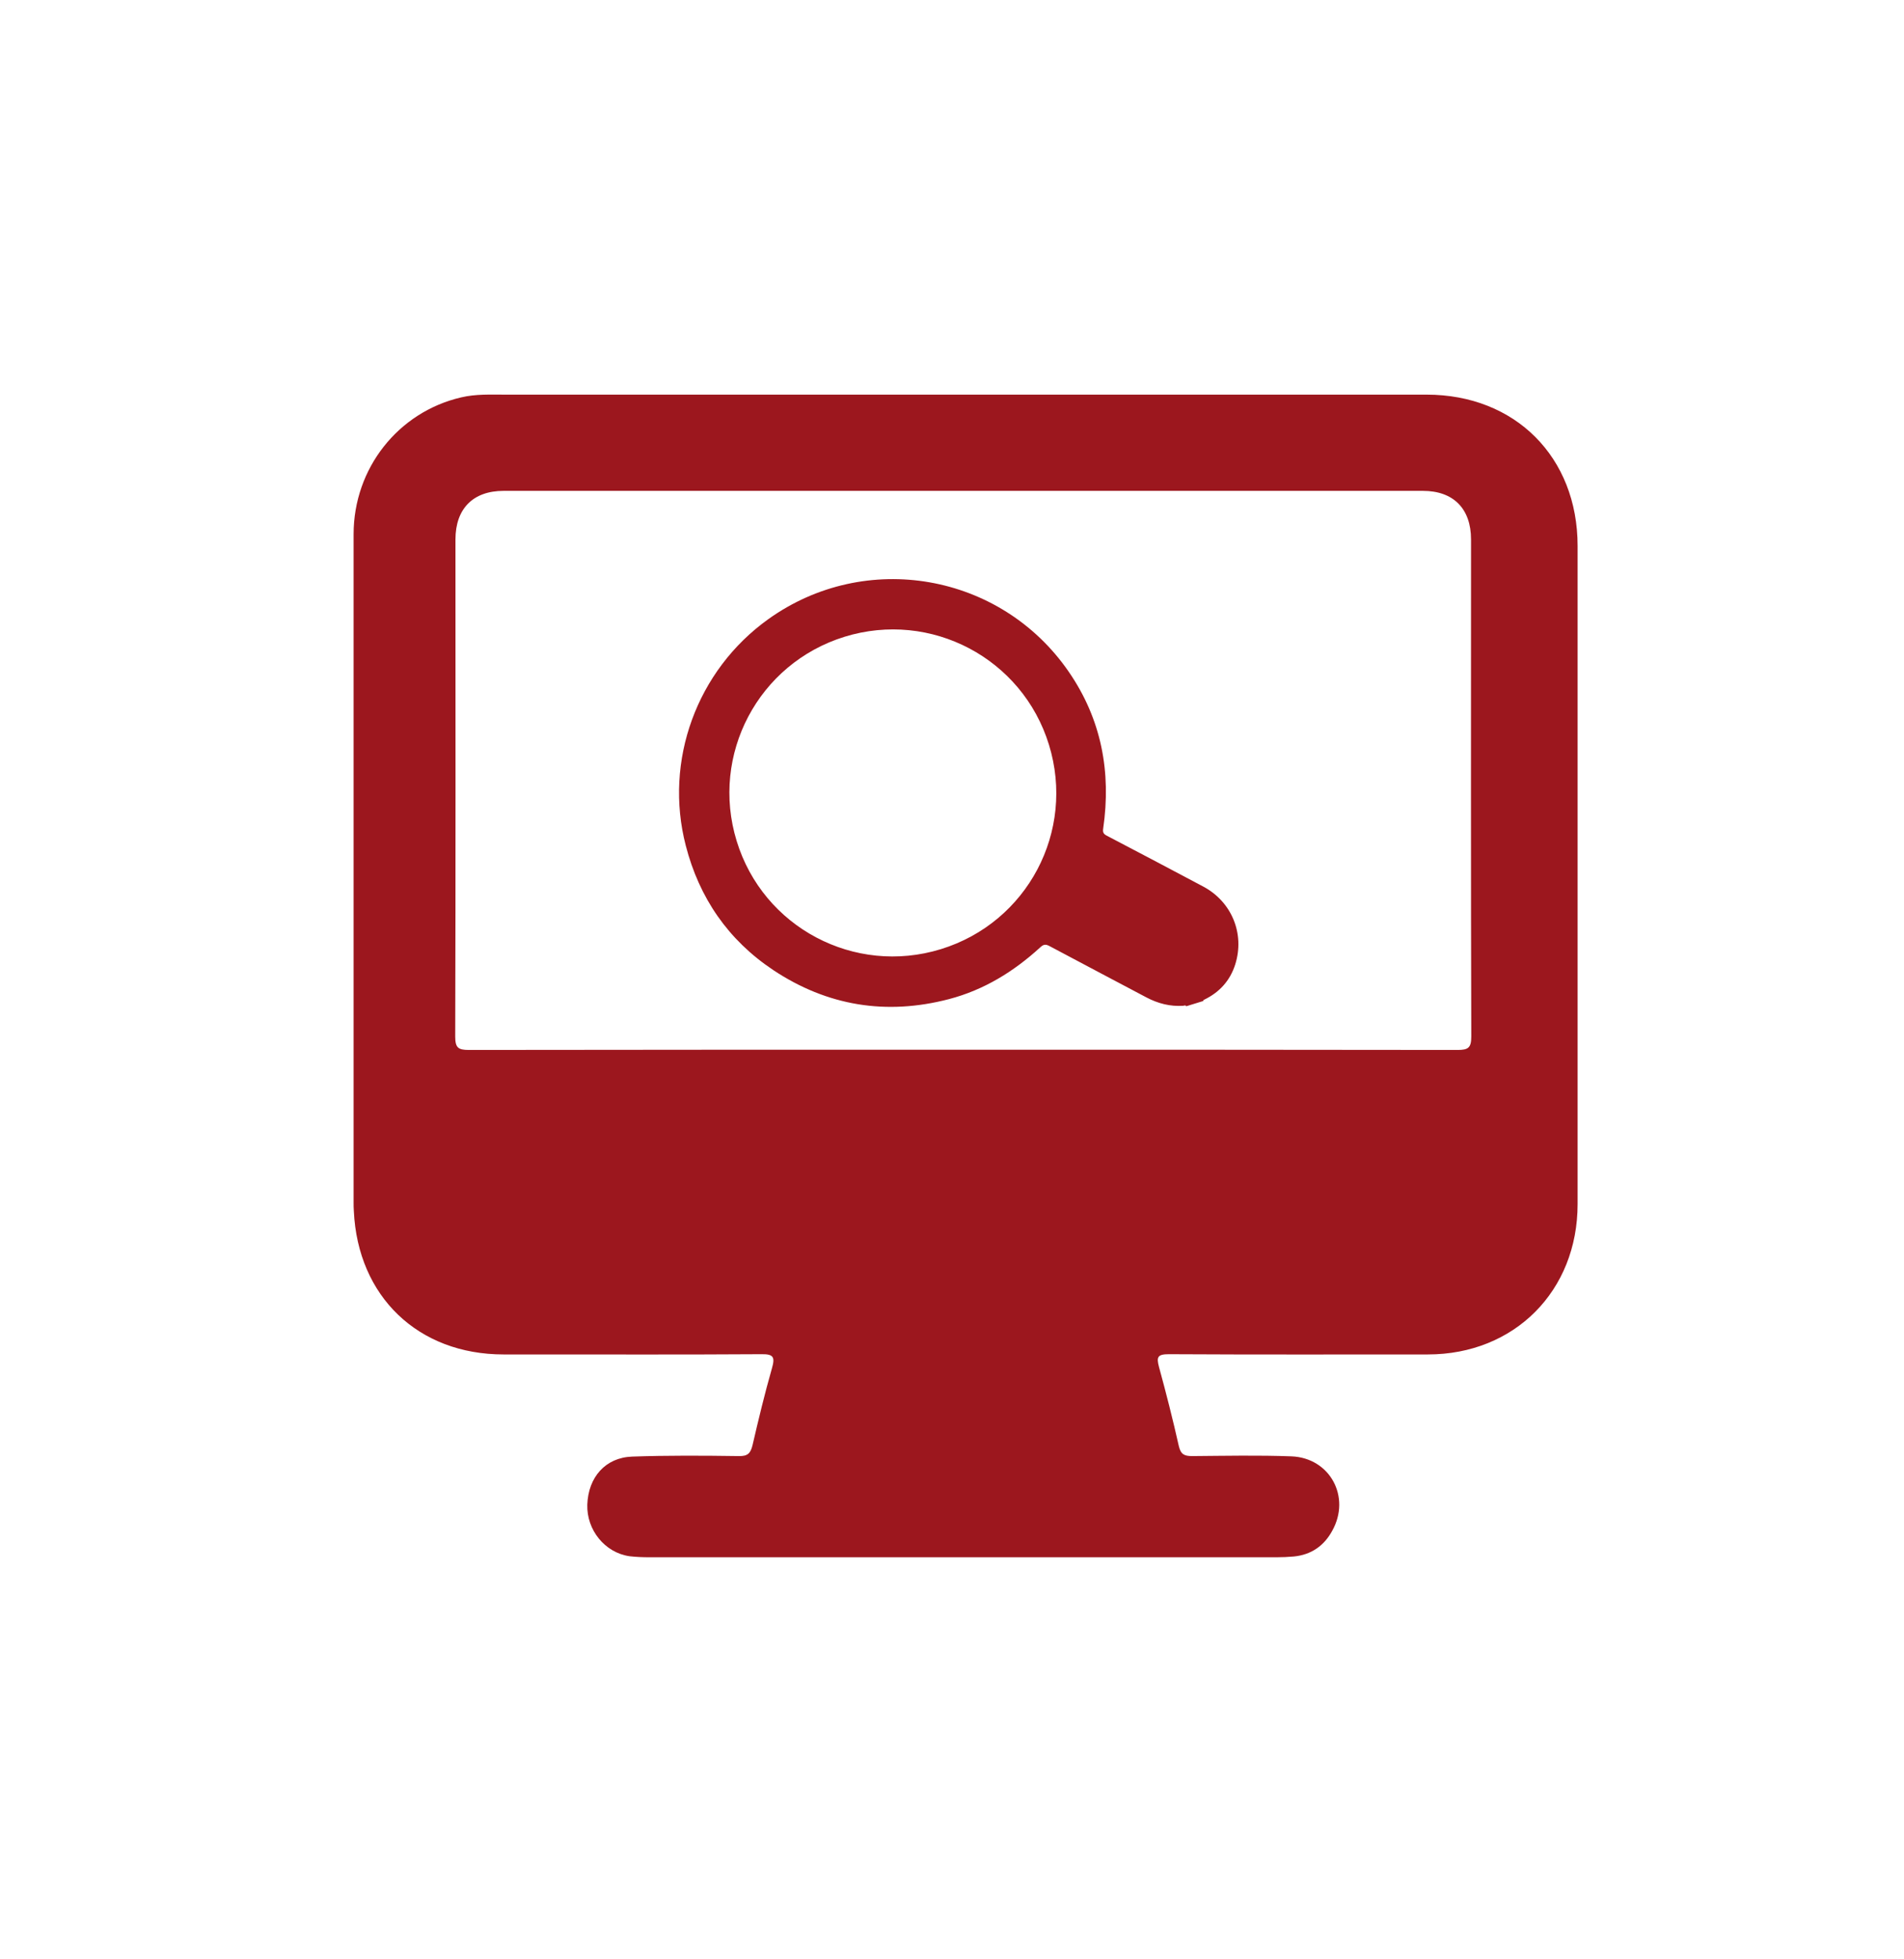 <svg width="70" height="72" viewBox="0 0 70 72" fill="none" xmlns="http://www.w3.org/2000/svg">
<path d="M35.505 14.502C41.154 14.502 46.802 14.502 52.451 14.502C55.704 14.502 58 16.799 58 20.06C58 28.124 58 36.187 58 44.25C58 47.439 55.677 49.772 52.497 49.772C49.326 49.772 46.146 49.781 42.976 49.763C42.557 49.763 42.511 49.863 42.611 50.236C42.876 51.202 43.121 52.168 43.34 53.143C43.413 53.453 43.55 53.507 43.832 53.507C45.044 53.498 46.265 53.471 47.477 53.517C48.898 53.571 49.672 55.011 48.98 56.25C48.679 56.806 48.206 57.134 47.568 57.197C47.358 57.216 47.139 57.225 46.93 57.225C39.249 57.225 31.559 57.225 23.879 57.225C23.633 57.225 23.396 57.216 23.15 57.188C22.239 57.061 21.564 56.222 21.592 55.293C21.628 54.282 22.257 53.562 23.241 53.526C24.544 53.48 25.856 53.489 27.159 53.507C27.496 53.517 27.596 53.398 27.669 53.097C27.888 52.15 28.115 51.211 28.38 50.282C28.498 49.872 28.443 49.754 27.988 49.763C25.209 49.781 22.43 49.772 19.651 49.772C19.268 49.772 18.895 49.772 18.512 49.772C15.369 49.772 13.155 47.64 13.009 44.505C13 44.396 13 44.296 13 44.187C13 36.005 13 27.814 13 19.632C13 17.209 14.64 15.14 16.954 14.603C17.492 14.475 18.038 14.502 18.585 14.502C24.234 14.502 29.874 14.502 35.505 14.502ZM35.413 38.574C41.472 38.574 47.531 38.574 53.59 38.583C53.982 38.583 54.091 38.501 54.091 38.091C54.073 32.005 54.082 25.91 54.082 19.823C54.082 18.694 53.435 18.038 52.315 18.038C41.044 18.038 29.783 18.038 18.512 18.038C17.392 18.038 16.745 18.694 16.745 19.823C16.745 25.91 16.754 32.005 16.736 38.091C16.736 38.501 16.845 38.583 17.237 38.583C23.296 38.574 29.355 38.574 35.413 38.574Z" fill="#9C171E"/>
<path d="M43.613 36.977C43.582 36.926 43.534 36.956 43.498 36.96C43.015 36.991 42.57 36.875 42.145 36.651C40.958 36.021 39.766 35.397 38.581 34.764C38.436 34.687 38.359 34.707 38.247 34.81C37.273 35.702 36.175 36.378 34.889 36.715C32.583 37.317 30.419 36.967 28.432 35.65C26.773 34.545 25.708 32.999 25.212 31.073C24.403 27.953 25.62 24.634 28.243 22.755C31.822 20.192 36.793 21.057 39.292 24.685C40.495 26.431 40.859 28.371 40.558 30.449C40.537 30.588 40.57 30.646 40.692 30.71C41.874 31.326 43.052 31.951 44.23 32.575C45.284 33.132 45.77 34.311 45.412 35.444C45.223 36.036 44.836 36.463 44.276 36.734C44.253 36.745 44.233 36.755 44.235 36.785C44.028 36.849 43.82 36.913 43.613 36.977ZM34.591 34.879C37.773 33.9 39.544 30.55 38.565 27.368C37.587 24.19 34.225 22.418 31.048 23.4C27.879 24.383 26.11 27.728 27.082 30.901C28.054 34.081 31.413 35.857 34.591 34.879Z" fill="#9C171E"/>
</svg>
